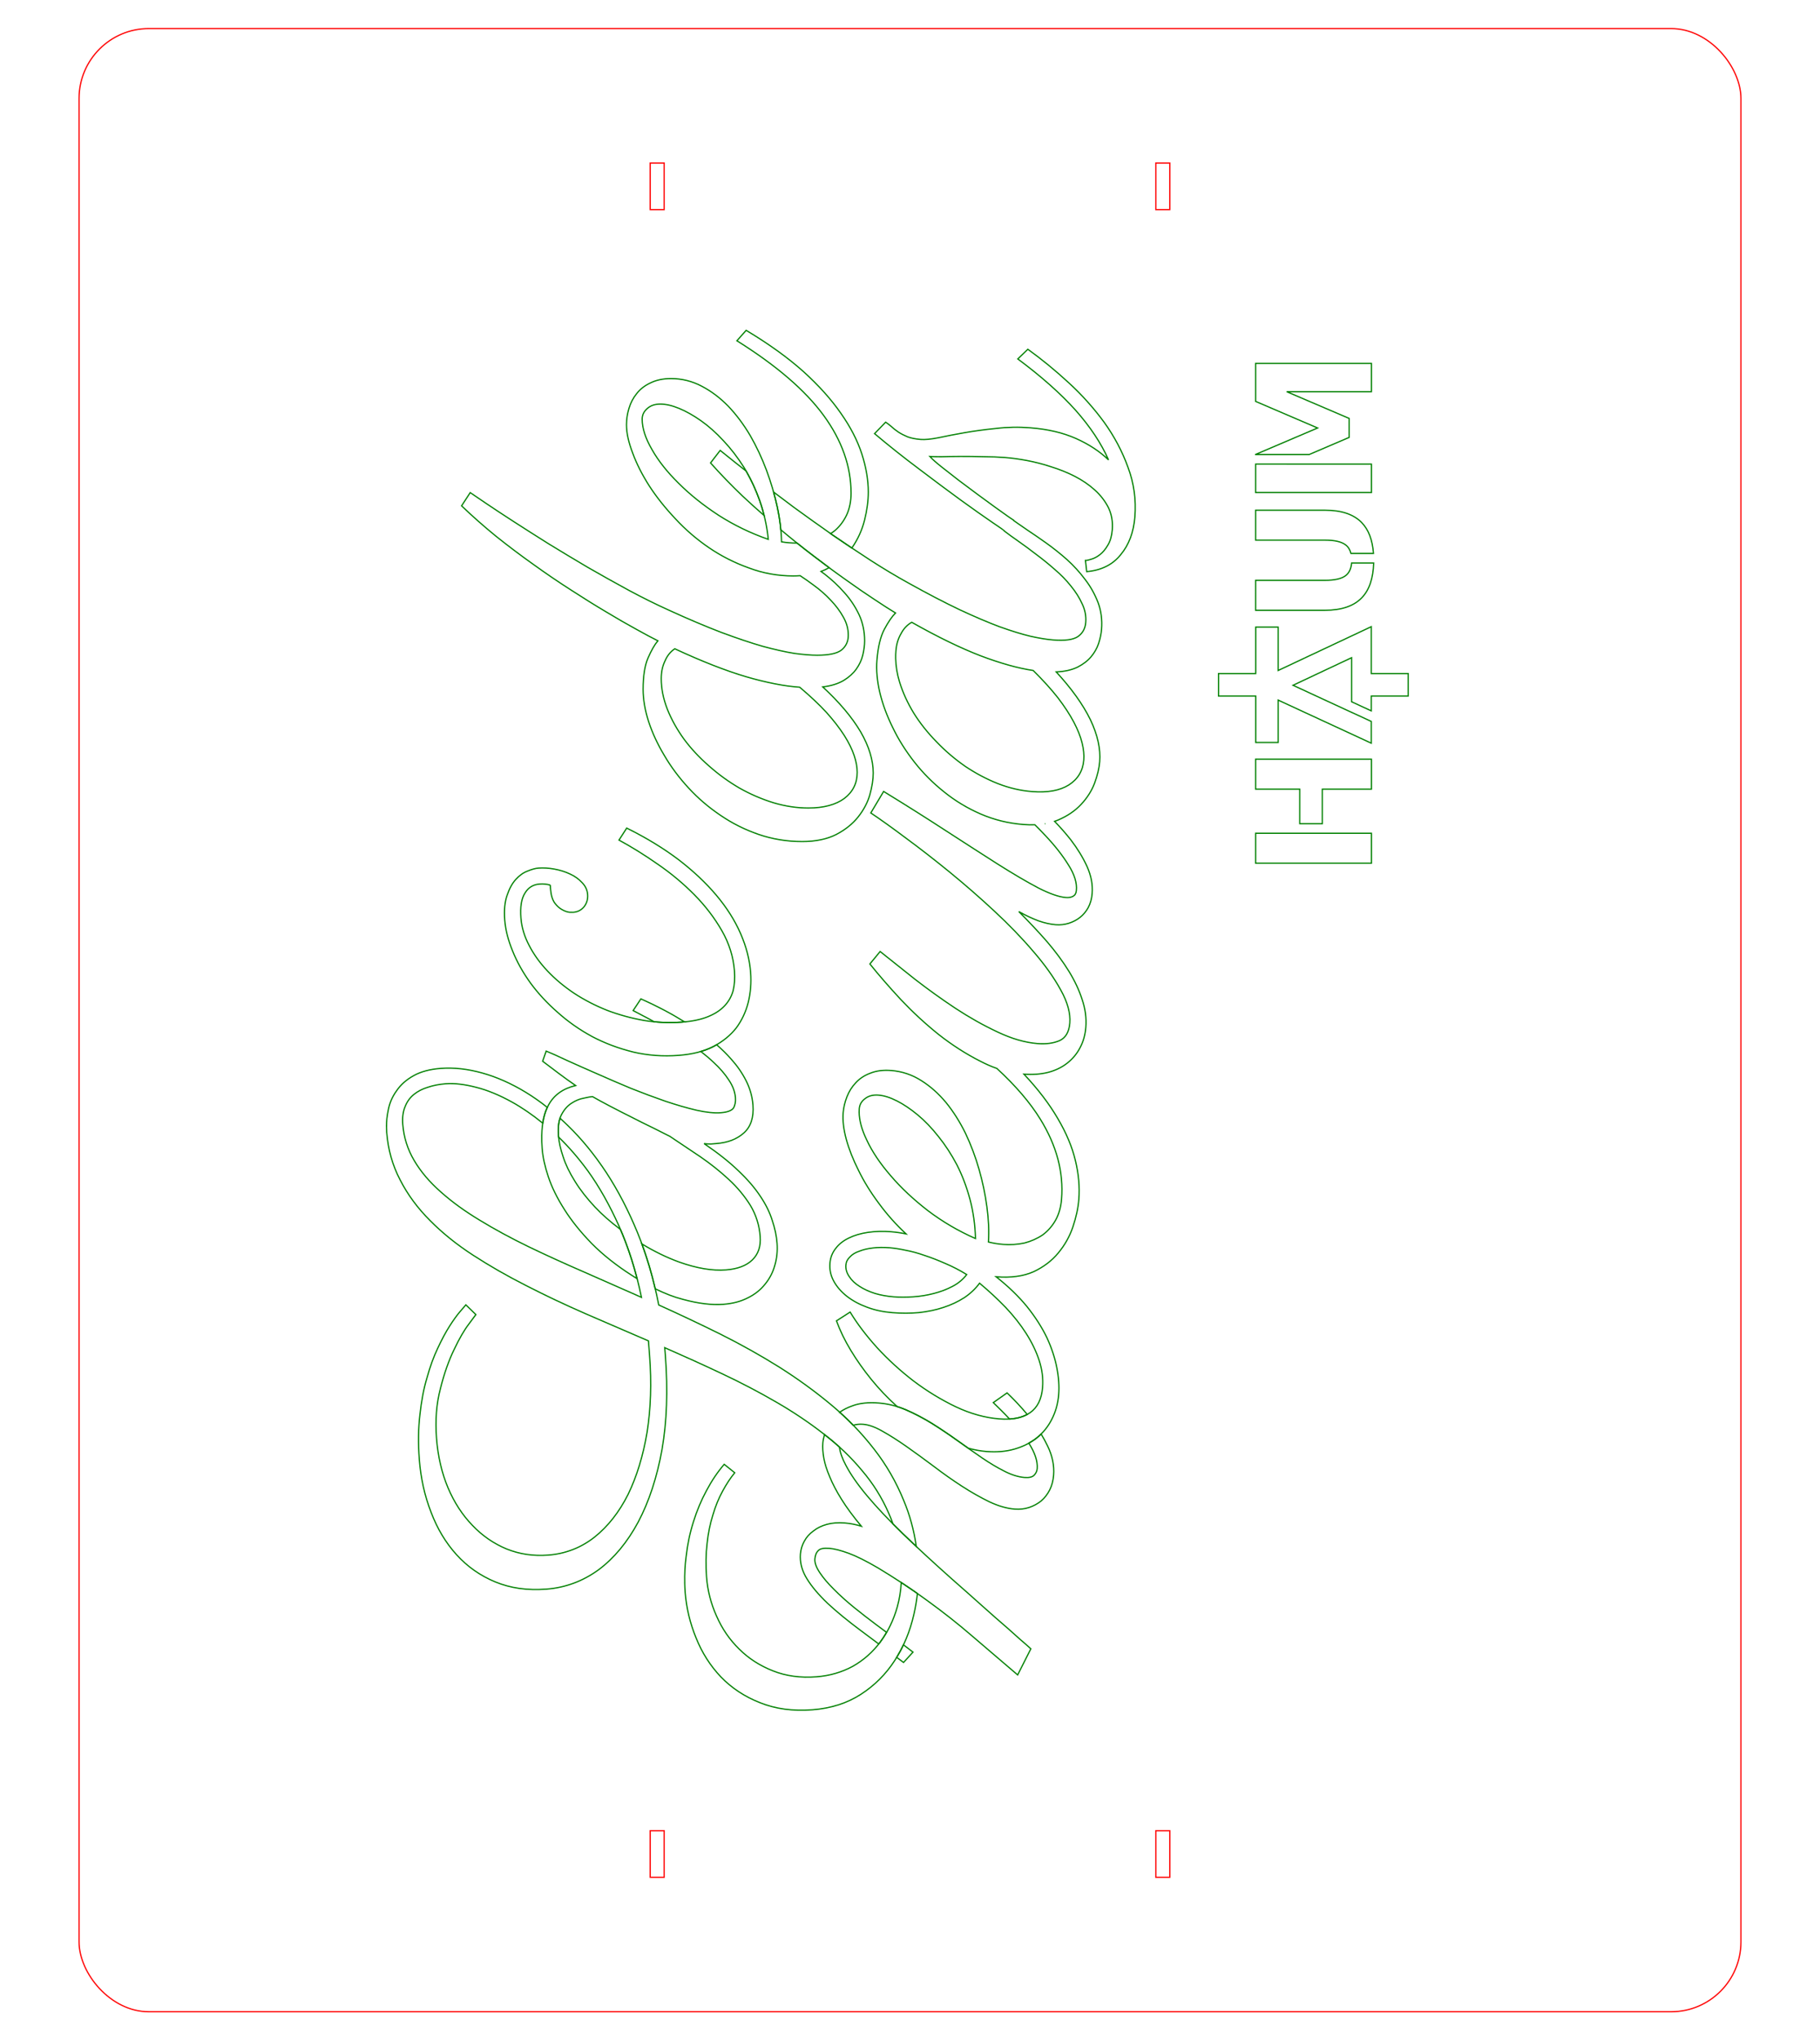 <?xml version="1.0" encoding="UTF-8" standalone="no"?>
<!-- Created with Inkscape (http://www.inkscape.org/) -->

<svg
   xmlns:dc="http://purl.org/dc/elements/1.1/"
   xmlns:cc="http://creativecommons.org/ns#"
   xmlns:rdf="http://www.w3.org/1999/02/22-rdf-syntax-ns#"
   xmlns:svg="http://www.w3.org/2000/svg"
   xmlns="http://www.w3.org/2000/svg"
   xmlns:sodipodi="http://sodipodi.sourceforge.net/DTD/sodipodi-0.dtd"
   xmlns:inkscape="http://www.inkscape.org/namespaces/inkscape"
   width="390.866mm"
   height="438mm"
   viewBox="0 0 390.866 438"
   version="1.1"
   id="svg863"
   inkscape:version="0.92.2 5c3e80d, 2017-08-06"
   sodipodi:docname="board_top_front.svg">
  <defs
     id="defs857" />
  <sodipodi:namedview
     id="base"
     pagecolor="#ffffff"
     bordercolor="#666666"
     borderopacity="1.0"
     inkscape:pageopacity="0.0"
     inkscape:pageshadow="2"
     inkscape:zoom="0.35922738"
     inkscape:cx="829.24695"
     inkscape:cy="766.29374"
     inkscape:document-units="mm"
     inkscape:current-layer="layer2"
     showgrid="true"
     inkscape:window-width="1920"
     inkscape:window-height="1016"
     inkscape:window-x="0"
     inkscape:window-y="27"
     inkscape:window-maximized="1"
     fit-margin-top="0"
     fit-margin-left="0"
     fit-margin-right="0"
     fit-margin-bottom="0"
     inkscape:snap-others="true"
     inkscape:measure-start="63.6312,1470.92"
     inkscape:measure-end="1503.47,1478.32"
     inkscape:snap-object-midpoints="true" />
  <g
     inkscape:groupmode="layer"
     id="layer1"
     inkscape:label="Draw"
     style="display:inline"
     sodipodi:insensitive="true">
    <g
       style="display:inline;opacity:1;vector-effect:none;fill:none;fill-opacity:1;stroke:#008000;stroke-width:0.104;stroke-linecap:butt;stroke-linejoin:miter;stroke-miterlimit:4;stroke-dasharray:none;stroke-dashoffset:0;stroke-opacity:1;marker:none;paint-order:normal"
       inkscape:label="Calque 1"
       id="g1121"
       transform="matrix(0,-2.554,2.557,0,-390.335,998.448)">
      <g
         style="vector-effect:none;fill:none;fill-opacity:1;stroke:#008000;stroke-width:0.104;stroke-linecap:butt;stroke-linejoin:miter;stroke-miterlimit:4;stroke-dasharray:none;stroke-dashoffset:0;stroke-opacity:1;marker:none;paint-order:normal"
         id="g1119">
        <path
           id="path1107"
           d="m 296.237,185.111 c -0.15,5.3e-4 -0.3,0.007 -0.451,0.018 -1.46,0.111 -2.805,0.49 -4.034,1.136 -1.231,0.629 -2.367,1.467 -3.411,2.514 -1.045,1.03 -2.015,2.235 -2.912,3.616 -0.897,1.381 -1.751,2.871 -2.562,4.471 -0.813,1.582 -1.602,3.249 -2.367,5 -0.749,1.733 -1.506,3.484 -2.27,5.252 l -1.237,0.094 c -2.302,0.175 -4.449,0.105 -6.442,-0.21 -1.977,-0.333 -3.72,-0.865 -5.227,-1.597 -1.491,-0.75 -2.685,-1.687 -3.583,-2.811 -0.899,-1.141 -1.404,-2.442 -1.515,-3.902 -0.094,-1.237 0.077,-2.398 0.513,-3.485 0.453,-1.088 1.114,-2.046 1.984,-2.872 0.869,-0.843 1.922,-1.528 3.161,-2.054 1.256,-0.527 2.648,-0.849 4.176,-0.965 1.511,-0.115 2.902,-0.005 4.171,0.33 1.268,0.318 2.36,0.702 3.275,1.15 0.914,0.431 1.627,0.844 2.141,1.237 0.512,0.376 0.778,0.571 0.796,0.587 l 0.817,-0.839 c -0.092,-0.079 -0.287,-0.246 -0.582,-0.5 -0.296,-0.254 -0.698,-0.543 -1.206,-0.867 -0.508,-0.324 -1.13,-0.657 -1.864,-0.998 -0.717,-0.343 -1.543,-0.643 -2.478,-0.9 -0.919,-0.276 -1.954,-0.473 -3.103,-0.593 -1.151,-0.137 -2.404,-0.154 -3.761,-0.051 -1.58,0.12 -3.058,0.448 -4.434,0.985 -1.377,0.519 -2.567,1.232 -3.569,2.137 -1.002,0.905 -1.766,1.991 -2.291,3.258 -0.526,1.267 -0.728,2.699 -0.606,4.296 0.121,1.597 0.665,3.059 1.629,4.385 0.98,1.307 2.317,2.415 4.01,3.323 1.71,0.906 3.739,1.573 6.086,1.999 2.363,0.408 4.987,0.502 7.873,0.282 l 0.696,-0.053 c -0.721,1.644 -1.454,3.255 -2.198,4.832 -0.744,1.577 -1.535,3.088 -2.376,4.534 -0.824,1.427 -1.717,2.756 -2.677,3.987 -0.943,1.229 -1.967,2.3 -3.073,3.214 -1.087,0.929 -2.282,1.677 -3.586,2.242 -0.294,0.133 -0.594,0.252 -0.9,0.361 -0.274,0.27 -0.551,0.546 -0.839,0.843 -0.337,0.349 -0.699,0.736 -1.055,1.116 1.366,-0.199 2.65,-0.548 3.849,-1.052 1.575,-0.638 3.024,-1.474 4.344,-2.507 1.338,-1.035 2.569,-2.225 3.693,-3.572 1.14,-1.365 2.204,-2.828 3.191,-4.388 0.986,-1.578 1.906,-3.22 2.761,-4.926 0.854,-1.723 1.672,-3.453 2.456,-5.188 2.196,-0.426 4.224,-1.021 6.083,-1.784 1.859,-0.763 3.538,-1.634 5.036,-2.612 1.514,-0.996 2.831,-2.072 3.952,-3.229 0.216,-0.22 0.423,-0.441 0.624,-0.662 -0.391,-0.131 -0.877,-0.176 -1.459,-0.132 -0.042,0.003 -0.087,0.011 -0.129,0.015 -0.82,0.847 -1.759,1.661 -2.823,2.441 -1.343,0.966 -2.9,1.844 -4.671,2.635 -1.771,0.791 -3.762,1.418 -5.973,1.879 0.737,-1.663 1.459,-3.298 2.166,-4.907 0.706,-1.626 1.409,-3.165 2.11,-4.617 0.717,-1.471 1.452,-2.823 2.205,-4.055 0.751,-1.249 1.541,-2.337 2.369,-3.264 0.826,-0.944 1.711,-1.694 2.654,-2.249 0.942,-0.555 1.955,-0.874 3.037,-0.957 0.584,-0.044 1.081,0.021 1.492,0.197 0.409,0.159 0.747,0.401 1.014,0.727 0.267,0.325 0.469,0.716 0.608,1.171 0.156,0.455 0.254,0.957 0.296,1.506 0.056,0.739 -0.043,1.593 -0.297,2.562 -0.239,0.951 -0.655,1.959 -1.247,3.023 -0.472,0.848 -1.064,1.705 -1.765,2.571 0.506,0.076 0.947,0.205 1.323,0.385 0.478,-0.602 0.905,-1.211 1.28,-1.828 0.737,-1.213 1.275,-2.429 1.614,-3.647 0.339,-1.218 0.467,-2.377 0.383,-3.476 -0.071,-0.927 -0.275,-1.689 -0.614,-2.285 -0.34,-0.613 -0.766,-1.091 -1.275,-1.432 -0.494,-0.36 -1.047,-0.594 -1.66,-0.703 -0.448,-0.096 -0.897,-0.142 -1.347,-0.141 z m -38.365,25.051 c -0.252,0.006 -0.505,0.019 -0.758,0.038 -1.323,0.101 -2.604,0.405 -3.843,0.914 -1.241,0.492 -2.337,1.188 -3.288,2.09 -0.933,0.9 -1.654,1.991 -2.161,3.274 -0.524,1.284 -0.723,2.759 -0.596,4.425 0.118,1.546 0.548,2.895 1.292,4.047 0.744,1.153 1.689,2.1 2.833,2.842 1.163,0.758 2.466,1.298 3.907,1.621 0.575,0.133 1.154,0.23 1.737,0.293 0.301,-0.427 0.595,-0.854 0.876,-1.282 0.017,-0.025 0.032,-0.05 0.049,-0.075 -0.712,-0.043 -1.393,-0.151 -2.042,-0.33 -1.112,-0.313 -2.099,-0.79 -2.96,-1.433 -0.842,-0.627 -1.523,-1.396 -2.041,-2.307 -0.503,-0.929 -0.796,-1.943 -0.88,-3.042 -0.103,-1.357 0.063,-2.579 0.499,-3.666 0.434,-1.104 1.045,-2.049 1.831,-2.834 0.785,-0.803 1.705,-1.434 2.758,-1.894 1.052,-0.477 2.153,-0.76 3.304,-0.847 0.996,-0.076 1.93,-0.06 2.802,0.046 0.871,0.089 1.677,0.253 2.421,0.49 0.742,0.22 1.402,0.489 1.979,0.808 0.594,0.318 1.113,0.658 1.555,1.022 l 0.71,-0.883 c -0.647,-0.555 -1.384,-1.052 -2.212,-1.49 -0.811,-0.439 -1.685,-0.805 -2.623,-1.096 -0.921,-0.293 -1.886,-0.496 -2.896,-0.609 -0.746,-0.099 -1.498,-0.139 -2.254,-0.12 z"
           style="font-style:normal;font-variant:normal;font-weight:normal;font-stretch:normal;font-size:52.917px;line-height:40px;font-family:Parisienne;-inkscape-font-specification:Parisienne;text-align:center;letter-spacing:0px;word-spacing:0px;text-anchor:middle;vector-effect:none;fill:none;fill-opacity:1;stroke:#008000;stroke-width:0.104;stroke-linecap:butt;stroke-linejoin:miter;stroke-miterlimit:4;stroke-dasharray:none;stroke-dashoffset:0;stroke-opacity:1;marker:none;paint-order:normal"
           inkscape:connector-curvature="0" />
        <path
           inkscape:connector-curvature="0"
           id="path1109"
           d="m 295.516,198.153 c -0.349,-0.007 -0.722,0.005 -1.117,0.035 -0.704,0.054 -1.494,0.226 -2.37,0.517 -0.876,0.291 -1.792,0.741 -2.748,1.349 -0.94,0.59 -1.892,1.353 -2.858,2.29 -0.948,0.936 -1.847,2.067 -2.696,3.393 -0.093,0.143 -0.18,0.283 -0.267,0.424 1.491,-0.384 2.87,-0.852 4.141,-1.401 0.617,-0.821 1.242,-1.535 1.876,-2.13 0.742,-0.696 1.467,-1.26 2.177,-1.694 0.726,-0.453 1.409,-0.781 2.05,-0.985 0.657,-0.223 1.251,-0.354 1.784,-0.395 0.739,-0.056 1.324,0.029 1.755,0.255 0.432,0.226 0.756,0.513 0.973,0.859 0.215,0.329 0.353,0.664 0.413,1.005 0.078,0.34 0.122,0.586 0.134,0.741 -0.229,0.397 -0.494,0.884 -0.796,1.46 -0.302,0.576 -0.61,1.178 -0.925,1.807 -0.316,0.611 -0.616,1.213 -0.899,1.805 -0.285,0.574 -0.525,1.051 -0.72,1.428 -0.558,0.837 -1.132,1.693 -1.722,2.567 -0.591,0.857 -1.222,1.648 -1.893,2.372 -0.67,0.725 -1.401,1.333 -2.193,1.825 -0.793,0.475 -1.662,0.748 -2.607,0.82 -0.824,0.063 -1.48,-0.155 -1.967,-0.653 -0.487,-0.498 -0.768,-1.237 -0.842,-2.216 -0.087,-1.151 0.132,-2.463 0.659,-3.937 0.378,-1.039 0.888,-2.084 1.525,-3.134 -1.192,0.44 -2.449,0.814 -3.772,1.123 -0.403,0.814 -0.702,1.591 -0.89,2.328 -0.351,1.288 -0.489,2.421 -0.415,3.4 0.06,0.79 0.242,1.476 0.545,2.058 0.286,0.583 0.668,1.063 1.146,1.441 0.461,0.38 0.982,0.651 1.565,0.814 0.601,0.179 1.228,0.243 1.881,0.194 0.618,-0.047 1.256,-0.182 1.913,-0.405 0.675,-0.207 1.358,-0.544 2.048,-1.011 0.707,-0.468 1.421,-1.084 2.14,-1.847 0.737,-0.764 1.493,-1.72 2.27,-2.868 -0.024,0.14 -0.036,0.331 -0.035,0.573 0.017,0.223 0.028,0.369 0.034,0.438 0.074,0.979 0.376,1.76 0.904,2.341 0.528,0.582 1.307,0.833 2.337,0.755 0.704,-0.054 1.381,-0.243 2.03,-0.569 0.649,-0.326 1.256,-0.744 1.822,-1.253 0.427,-0.374 0.832,-0.784 1.217,-1.229 -0.052,-0.089 -0.103,-0.179 -0.152,-0.272 -0.165,-0.324 -0.302,-0.676 -0.414,-1.055 -0.305,0.394 -0.618,0.762 -0.943,1.102 -0.463,0.502 -0.949,0.919 -1.459,1.251 -0.493,0.331 -0.989,0.516 -1.487,0.554 -0.344,0.026 -0.633,-0.03 -0.868,-0.167 -0.219,-0.156 -0.349,-0.509 -0.391,-1.058 -0.042,-0.55 0.027,-1.229 0.208,-2.037 0.196,-0.827 0.449,-1.701 0.759,-2.623 0.326,-0.94 0.685,-1.9 1.076,-2.88 0.409,-0.981 0.813,-1.919 1.211,-2.813 0.397,-0.911 0.766,-1.742 1.106,-2.494 0.357,-0.753 0.631,-1.361 0.82,-1.824 l -0.852,-0.298 c -0.361,0.477 -0.714,0.944 -1.059,1.402 -0.345,0.458 -0.674,0.915 -0.984,1.37 -0.254,-1.069 -0.804,-1.83 -1.651,-2.284 -0.636,-0.353 -1.478,-0.54 -2.525,-0.561 z m 10.478,7.678 c -0.212,0.396 -0.469,0.882 -0.77,1.458 -0.053,0.098 -0.115,0.204 -0.171,0.304 -0.079,0.778 -0.09,1.556 -0.031,2.333 0.006,0.078 0.016,0.149 0.024,0.225 0.377,-0.613 0.726,-1.219 1.035,-1.813 0.347,-0.666 0.645,-1.284 0.896,-1.856 z"
           style="font-style:normal;font-variant:normal;font-weight:normal;font-stretch:normal;font-size:52.917px;line-height:40px;font-family:Parisienne;-inkscape-font-specification:Parisienne;text-align:center;letter-spacing:0px;word-spacing:0px;text-anchor:middle;vector-effect:none;fill:none;fill-opacity:1;stroke:#008000;stroke-width:0.104;stroke-linecap:butt;stroke-linejoin:miter;stroke-miterlimit:4;stroke-dasharray:none;stroke-dashoffset:0;stroke-opacity:1;marker:none;paint-order:normal" />
        <path
           d="m 316.541,198.866 q 0.123,-0.424 0.088,-0.888 -0.063,-0.824 -0.768,-1.237 -0.681,-0.441 -2.098,-0.333 -1.159,0.088 -2.305,0.694 -1.122,0.578 -2.138,1.536 -1.015,0.958 -1.877,2.242 -0.835,1.281 -1.423,2.751 -0.562,1.468 -0.853,3.097 -0.267,1.601 -0.145,3.198 0.098,1.288 0.45,2.168 0.352,0.88 0.91,1.408 0.558,0.528 1.299,0.73 0.739,0.177 1.641,0.108 1.778,-0.135 3.392,-1.061 1.614,-0.926 3.012,-2.302 1.422,-1.404 2.565,-3.071 1.169,-1.67 2.032,-3.264 l 1.008,0.649 q -1.213,2.45 -2.649,4.348 -1.438,1.871 -2.997,3.182 -1.559,1.311 -3.214,2.032 -1.655,0.722 -3.278,0.845 -1.288,0.098 -2.503,-0.198 -1.189,-0.298 -2.149,-1.003 -0.937,-0.732 -1.572,-1.928 -0.609,-1.197 -0.739,-2.898 -0.153,-2.01 0.279,-3.83 0.455,-1.849 1.293,-3.441 0.863,-1.595 2.034,-2.901 1.168,-1.333 2.469,-2.287 1.327,-0.956 2.684,-1.5 1.382,-0.572 2.618,-0.666 1.262,-0.096 2.089,0.204 0.824,0.274 1.325,0.728 0.501,0.454 0.697,0.984 0.222,0.527 0.251,0.914 0.047,0.618 -0.08,1.328 -0.127,0.709 -0.417,1.327 -0.266,0.59 -0.726,1.014 -0.434,0.422 -1.001,0.465 -0.567,0.043 -1.006,-0.286 -0.442,-0.355 -0.485,-0.922 -0.002,-0.026 0.002,-0.311 0.03,-0.287 0.213,-0.612 0.181,-0.351 0.573,-0.64 0.418,-0.291 1.191,-0.35 l 0.309,-0.024 z"
           style="font-style:normal;font-variant:normal;font-weight:normal;font-stretch:normal;font-size:52.917px;line-height:40px;font-family:Parisienne;-inkscape-font-specification:Parisienne;text-align:center;letter-spacing:0px;word-spacing:0px;text-anchor:middle;vector-effect:none;fill:none;fill-opacity:1;stroke:#008000;stroke-width:0.104;stroke-linecap:butt;stroke-linejoin:miter;stroke-miterlimit:4;stroke-dasharray:none;stroke-dashoffset:0;stroke-opacity:1;marker:none;paint-order:normal"
           id="path1111"
           inkscape:connector-curvature="0" />
        <path
           id="path1113"
           d="m 348.418,191.422 c -0.861,0.896 -1.714,1.86 -2.558,2.894 -0.827,1.034 -1.619,2.084 -2.377,3.152 -0.758,1.051 -1.473,2.102 -2.145,3.152 -0.672,1.034 -1.283,2.015 -1.835,2.946 -0.551,0.913 -1.034,1.748 -1.447,2.506 -0.413,0.741 -0.741,1.352 -0.982,1.835 -0.327,-0.276 -0.81,-0.551 -1.447,-0.827 -0.637,-0.276 -1.516,-0.413 -2.635,-0.413 -0.844,0 -1.748,0.155 -2.713,0.465 -0.947,0.31 -1.895,0.749 -2.842,1.318 -0.947,0.551 -1.86,1.232 -2.739,2.041 -0.861,0.792 -1.628,1.688 -2.3,2.687 -0.672,0.982 -1.206,2.05 -1.602,3.204 -0.396,1.154 -0.594,2.369 -0.594,3.643 0,1.137 0.198,2.093 0.594,2.868 0.396,0.758 0.887,1.369 1.473,1.835 0.586,0.465 1.206,0.792 1.86,0.982 0.672,0.189 1.283,0.284 1.835,0.284 1.085,0 2.239,-0.353 3.462,-1.059 1.223,-0.723 2.481,-1.783 3.772,-3.178 0.086,0.706 0.267,1.292 0.543,1.757 0.276,0.448 0.594,0.801 0.956,1.059 0.362,0.258 0.749,0.439 1.163,0.543 0.431,0.103 0.835,0.155 1.214,0.155 0.792,0 1.524,-0.155 2.196,-0.465 0.689,-0.327 1.309,-0.741 1.86,-1.24 0.568,-0.5 1.085,-1.051 1.55,-1.654 0.076,-0.101 0.149,-0.202 0.222,-0.303 0.09,0.241 0.194,0.468 0.316,0.682 0.326,-0.44 0.664,-0.889 1.019,-1.35 0.34,-0.449 0.695,-0.897 1.055,-1.345 -1.9e-4,-0.021 -0.003,-0.04 -0.003,-0.061 0,-0.207 0.009,-0.413 0.026,-0.62 0.017,-0.207 0.043,-0.413 0.077,-0.62 0.93,-0.017 1.912,-0.138 2.946,-0.362 1.034,-0.224 2.058,-0.525 3.075,-0.904 1.016,-0.379 1.99,-0.835 2.92,-1.369 0.93,-0.551 1.748,-1.163 2.455,-1.835 0.706,-0.689 1.266,-1.43 1.679,-2.222 0.431,-0.81 0.646,-1.671 0.646,-2.584 0,-0.672 -0.121,-1.249 -0.362,-1.731 -0.224,-0.482 -0.525,-0.87 -0.904,-1.163 -0.362,-0.293 -0.775,-0.508 -1.24,-0.646 -0.465,-0.138 -0.922,-0.207 -1.369,-0.207 -0.689,0 -1.481,0.172 -2.377,0.517 -0.896,0.327 -1.817,0.792 -2.765,1.395 -0.93,0.603 -1.852,1.335 -2.765,2.196 -0.913,0.844 -1.723,1.783 -2.429,2.816 -0.706,1.034 -1.275,2.153 -1.705,3.359 -0.448,1.189 -0.672,2.429 -0.672,3.721 0,0.201 0.009,0.394 0.022,0.583 -0.244,0.365 -0.497,0.731 -0.771,1.096 -0.396,0.551 -0.827,1.042 -1.292,1.473 -0.448,0.431 -0.922,0.784 -1.421,1.059 -0.482,0.276 -0.99,0.413 -1.524,0.413 -0.517,0 -0.93,-0.189 -1.24,-0.568 -0.293,-0.379 -0.439,-1.059 -0.439,-2.041 0,-0.534 0.052,-1.171 0.155,-1.912 0.121,-0.758 0.319,-1.645 0.594,-2.661 0.293,-1.016 0.68,-2.17 1.163,-3.462 0.5,-1.309 1.128,-2.791 1.886,-4.444 0.482,-1.068 1.034,-2.179 1.654,-3.333 0.637,-1.171 1.283,-2.325 1.938,-3.462 0.672,-1.137 1.335,-2.239 1.99,-3.307 0.672,-1.068 1.292,-2.041 1.86,-2.92 0.568,-0.878 1.068,-1.636 1.499,-2.274 0.431,-0.637 0.741,-1.094 0.93,-1.369 z m 7.286,15.167 c 0.345,0 0.637,0.138 0.879,0.413 0.258,0.276 0.388,0.646 0.388,1.111 0,0.465 -0.121,0.99 -0.362,1.576 -0.241,0.586 -0.586,1.197 -1.034,1.835 -0.448,0.637 -1.008,1.266 -1.679,1.886 -0.655,0.62 -1.404,1.197 -2.248,1.731 -0.844,0.517 -1.774,0.956 -2.791,1.318 -1.016,0.362 -2.102,0.603 -3.256,0.723 0.517,-1.481 1.189,-2.868 2.015,-4.16 0.844,-1.292 1.74,-2.412 2.687,-3.359 0.947,-0.965 1.895,-1.714 2.842,-2.248 0.947,-0.551 1.8,-0.827 2.558,-0.827 z m -21.807,1.602 c 0.551,0 1.042,0.103 1.473,0.31 0.448,0.189 0.792,0.465 1.034,0.827 -1.051,2.257 -1.835,4.255 -2.351,5.994 -0.5,1.723 -0.792,3.221 -0.878,4.496 -0.741,0.878 -1.447,1.628 -2.119,2.248 -0.672,0.603 -1.318,1.102 -1.938,1.499 -0.603,0.379 -1.163,0.655 -1.679,0.827 -0.517,0.172 -0.99,0.258 -1.421,0.258 -0.913,0 -1.645,-0.362 -2.196,-1.085 -0.534,-0.723 -0.801,-1.731 -0.801,-3.023 0,-0.965 0.146,-1.938 0.439,-2.92 0.31,-0.999 0.723,-1.955 1.24,-2.868 0.534,-0.913 1.154,-1.766 1.86,-2.558 0.706,-0.81 1.456,-1.507 2.248,-2.093 0.81,-0.586 1.645,-1.051 2.506,-1.395 0.879,-0.344 1.74,-0.517 2.584,-0.517 z m 28.396,6.356 c -2.084,3.325 -4.177,5.753 -6.279,7.286 -2.102,1.533 -4.281,2.3 -6.537,2.3 -0.672,0 -1.275,-0.121 -1.809,-0.362 -0.517,-0.241 -0.956,-0.568 -1.318,-0.982 -0.096,-0.12 -0.184,-0.246 -0.268,-0.376 -0.016,0.023 -0.032,0.045 -0.049,0.069 -0.389,0.566 -0.775,1.137 -1.16,1.713 0.019,0.013 0.036,0.028 0.055,0.041 0.706,0.482 1.473,0.827 2.3,1.034 0.827,0.207 1.611,0.31 2.351,0.31 1.016,0 2.084,-0.181 3.204,-0.543 1.12,-0.362 2.257,-0.947 3.411,-1.757 1.171,-0.81 2.343,-1.86 3.514,-3.152 1.171,-1.309 2.325,-2.911 3.462,-4.806 z"
           style="font-style:normal;font-variant:normal;font-weight:normal;font-stretch:normal;font-size:52.917px;line-height:40px;font-family:Parisienne;-inkscape-font-specification:Parisienne;text-align:center;letter-spacing:0px;word-spacing:0px;text-anchor:middle;vector-effect:none;fill:none;fill-opacity:1;stroke:#008000;stroke-width:0.104;stroke-linecap:butt;stroke-linejoin:miter;stroke-miterlimit:4;stroke-dasharray:none;stroke-dashoffset:0;stroke-opacity:1;marker:none;paint-order:normal"
           inkscape:connector-curvature="0"
           sodipodi:nodetypes="ccccccccsccccsscccccccccscccccccscccccccscccscccccsccccscscccccccccccscscscccccccsscccccccscscccccscccccccccscccccc" />
        <path
           id="path1115"
           d="m 260.05,219.873 c -0.613,0.002 -1.213,0.184 -1.801,0.546 -0.654,0.397 -1.348,0.981 -2.084,1.752 -0.718,0.772 -1.483,1.705 -2.296,2.798 -0.331,0.449 -0.748,1 -1.112,1.488 0.054,0.043 0.106,0.087 0.161,0.128 0.259,0.193 0.534,0.366 0.815,0.53 0.219,-0.295 0.424,-0.574 0.657,-0.886 0.464,-0.62 0.945,-1.238 1.444,-1.855 0.517,-0.633 1.019,-1.189 1.506,-1.669 0.489,-0.497 0.952,-0.892 1.39,-1.185 0.457,-0.309 0.848,-0.451 1.174,-0.425 0.309,0.025 0.543,0.121 0.703,0.289 0.161,0.151 0.223,0.458 0.186,0.922 -0.033,0.412 -0.171,0.954 -0.414,1.626 -0.242,0.655 -0.653,1.477 -1.233,2.468 -0.398,0.66 -0.823,1.334 -1.275,2.024 -0.452,0.69 -0.93,1.377 -1.434,2.063 -0.485,0.67 -0.978,1.322 -1.477,1.956 -0.5,0.634 -0.988,1.226 -1.463,1.776 l -3.343,3.907 2.193,1.107 c 0.227,-0.241 0.483,-0.532 0.769,-0.872 0.285,-0.323 0.588,-0.662 0.91,-1.016 0.323,-0.372 0.647,-0.743 0.97,-1.115 0.323,-0.372 0.646,-0.735 0.968,-1.089 0.739,-0.823 1.498,-1.678 2.277,-2.566 1.366,-1.533 2.623,-2.893 3.772,-4.081 1.167,-1.203 2.232,-2.207 3.195,-3.012 0.963,-0.805 1.822,-1.401 2.579,-1.791 0.565,-0.303 1.072,-0.48 1.521,-0.533 0.36,-0.398 0.71,-0.817 1.049,-1.255 -0.255,-0.073 -0.492,-0.12 -0.706,-0.137 -0.378,-0.03 -0.803,-0.003 -1.276,0.08 -0.473,0.083 -0.996,0.249 -1.569,0.497 -0.571,0.231 -1.203,0.561 -1.893,0.99 -0.691,0.429 -1.443,0.983 -2.257,1.661 0.141,-0.473 0.23,-0.932 0.265,-1.379 0.045,-0.567 0.007,-1.071 -0.113,-1.513 -0.12,-0.442 -0.306,-0.819 -0.558,-1.133 -0.233,-0.33 -0.524,-0.586 -0.872,-0.769 -0.331,-0.182 -0.685,-0.288 -1.063,-0.318 -0.088,-0.007 -0.176,-0.01 -0.264,-0.01 z m 12.183,3.304 c -0.354,0.394 -0.717,0.775 -1.091,1.14 0.076,0.256 0.103,0.535 0.079,0.84 -0.037,0.464 -0.236,1.01 -0.597,1.638 -0.342,0.612 -0.767,1.278 -1.273,1.998 -0.507,0.72 -1.059,1.479 -1.658,2.278 -0.598,0.782 -1.153,1.567 -1.665,2.356 -0.512,0.789 -0.954,1.566 -1.326,2.331 -0.353,0.75 -0.557,1.459 -0.61,2.129 -0.033,0.412 0.013,0.813 0.137,1.204 0.126,0.373 0.307,0.707 0.543,1.002 0.253,0.297 0.562,0.537 0.928,0.722 0.365,0.185 0.78,0.295 1.244,0.332 0.807,0.064 1.624,-0.105 2.451,-0.505 0.337,-0.16 0.671,-0.344 1.003,-0.543 -0.115,-0.117 -0.224,-0.24 -0.328,-0.371 -0.164,-0.207 -0.306,-0.431 -0.437,-0.663 -0.805,0.513 -1.519,0.749 -2.139,0.7 -0.206,-0.016 -0.39,-0.1 -0.55,-0.251 -0.161,-0.151 -0.225,-0.424 -0.194,-0.819 0.041,-0.515 0.215,-1.071 0.521,-1.669 0.308,-0.615 0.687,-1.25 1.136,-1.905 0.45,-0.655 0.927,-1.335 1.432,-2.038 0.505,-0.703 0.985,-1.416 1.44,-2.14 0.456,-0.741 0.844,-1.48 1.161,-2.215 0.319,-0.752 0.508,-1.497 0.566,-2.236 0.072,-0.91 -0.006,-1.659 -0.236,-2.248 -0.145,-0.416 -0.326,-0.768 -0.538,-1.067 z m -20.602,4.789 c -0.154,0.204 -0.271,0.365 -0.43,0.575 l 0.87,0.795 c 0.172,-0.219 0.383,-0.497 0.612,-0.804 -0.362,-0.171 -0.713,-0.36 -1.052,-0.567 z m 21.412,8.114 c -0.214,0.222 -0.428,0.441 -0.642,0.653 -0.249,0.252 -0.496,0.489 -0.742,0.716 0.036,0.574 0.164,1.07 0.387,1.485 0.633,-0.526 1.237,-1.093 1.813,-1.698 z"
           style="font-style:normal;font-variant:normal;font-weight:normal;font-stretch:normal;font-size:52.917px;line-height:40px;font-family:Parisienne;-inkscape-font-specification:Parisienne;text-align:center;letter-spacing:0px;word-spacing:0px;text-anchor:middle;vector-effect:none;fill:none;fill-opacity:1;stroke:#008000;stroke-width:0.104;stroke-linecap:butt;stroke-linejoin:miter;stroke-miterlimit:4;stroke-dasharray:none;stroke-dashoffset:0;stroke-opacity:1;marker:none;paint-order:normal"
           inkscape:connector-curvature="0" />
        <path
           id="path1117"
           d="m 352.026,212.332 c -0.93,0.825 -1.856,1.719 -2.779,2.682 -0.561,0.597 -1.108,1.203 -1.644,1.816 0.428,-0.106 0.849,-0.226 1.255,-0.371 0.899,-0.32 1.725,-0.705 2.489,-1.146 0.245,-0.313 0.48,-0.613 0.694,-0.881 0.48,-0.601 0.825,-1.032 1.036,-1.291 z m -2.446,5.29 c -0.412,0.115 -0.824,0.221 -1.239,0.311 -0.666,0.144 -1.309,0.241 -1.932,0.299 -0.757,0.9 -1.483,1.803 -2.169,2.709 -0.752,0.977 -1.439,1.907 -2.062,2.791 -0.622,0.866 -1.169,1.661 -1.641,2.384 -0.471,0.706 -0.845,1.289 -1.124,1.751 -0.304,-0.301 -0.763,-0.614 -1.377,-0.939 -0.613,-0.325 -1.479,-0.532 -2.595,-0.621 -0.841,-0.067 -1.755,0.016 -2.741,0.249 -0.969,0.234 -1.948,0.597 -2.938,1.088 -0.988,0.474 -1.952,1.081 -2.892,1.818 -0.921,0.722 -1.756,1.554 -2.505,2.496 -0.748,0.926 -1.365,1.948 -1.851,3.067 -0.486,1.119 -0.78,2.314 -0.881,3.584 -0.027,0.336 -0.033,0.656 -0.022,0.963 -0.297,0.299 -0.595,0.592 -0.897,0.872 -0.841,0.797 -1.67,1.448 -2.488,1.953 -0.8,0.507 -1.518,0.726 -2.152,0.658 -0.223,-0.018 -0.38,-0.108 -0.471,-0.271 -0.091,-0.163 -0.127,-0.364 -0.107,-0.605 0.046,-0.584 0.315,-1.358 0.807,-2.321 0.508,-0.962 1.168,-2.084 1.979,-3.368 0.829,-1.299 1.765,-2.754 2.809,-4.364 1.062,-1.626 2.17,-3.379 3.321,-5.257 l -1.807,-1.077 c -0.549,0.82 -1.258,1.81 -2.128,2.967 -0.852,1.159 -1.796,2.371 -2.829,3.637 -1.034,1.266 -2.127,2.518 -3.279,3.757 -1.134,1.223 -2.266,2.317 -3.397,3.281 -1.114,0.966 -2.194,1.735 -3.242,2.308 -1.031,0.575 -1.958,0.829 -2.782,0.764 -0.756,-0.06 -1.251,-0.35 -1.486,-0.87 -0.218,-0.518 -0.299,-1.13 -0.243,-1.834 0.083,-1.047 0.405,-2.162 0.966,-3.345 0.562,-1.199 1.226,-2.382 1.993,-3.548 0.785,-1.182 1.601,-2.318 2.448,-3.408 0.864,-1.089 1.642,-2.064 2.332,-2.925 l -1.046,-0.861 c -0.941,0.755 -1.944,1.625 -3.007,2.612 -1.046,0.988 -2.02,2.042 -2.921,3.163 -0.884,1.122 -1.633,2.289 -2.248,3.502 -0.243,0.465 -0.445,0.929 -0.608,1.391 -1.451,1.576 -2.878,2.797 -4.28,3.658 -2.216,1.362 -4.449,1.953 -6.699,1.774 -0.67,-0.053 -1.261,-0.221 -1.774,-0.504 -0.496,-0.281 -0.908,-0.642 -1.236,-1.083 -0.309,-0.457 -0.536,-0.967 -0.682,-1.532 -0.127,-0.58 -0.165,-1.18 -0.116,-1.798 0.016,-0.206 0.041,-0.411 0.075,-0.616 0.034,-0.205 0.076,-0.409 0.127,-0.612 0.929,0.057 1.917,0.014 2.965,-0.127 1.048,-0.141 2.094,-0.361 3.137,-0.658 1.043,-0.297 2.049,-0.675 3.019,-1.133 0.971,-0.476 1.835,-1.021 2.592,-1.635 0.759,-0.631 1.376,-1.325 1.851,-2.082 0.493,-0.773 0.776,-1.614 0.849,-2.524 0.053,-0.67 -0.021,-1.254 -0.223,-1.754 -0.185,-0.499 -0.455,-0.908 -0.809,-1.23 -0.337,-0.321 -0.732,-0.568 -1.185,-0.743 -0.453,-0.174 -0.902,-0.279 -1.349,-0.314 -0.635,-0.051 -1.377,0.037 -2.224,0.264 -0.83,0.228 -1.705,0.573 -2.623,1.036 -0.917,0.446 -1.835,1.012 -2.753,1.699 -0.917,0.67 -1.773,1.431 -2.566,2.284 0.086,-0.425 0.145,-0.844 0.178,-1.256 0.055,-0.687 0.037,-1.336 -0.052,-1.948 -0.09,-0.612 -0.246,-1.143 -0.47,-1.593 -0.222,-0.467 -0.513,-0.835 -0.871,-1.106 -0.357,-0.288 -0.776,-0.451 -1.257,-0.489 -0.067,-0.005 -0.133,-0.008 -0.198,-0.009 -0.459,-0.004 -0.894,0.106 -1.305,0.33 -0.47,0.256 -0.897,0.628 -1.281,1.116 -0.366,0.472 -0.67,1.035 -0.912,1.69 -0.242,0.655 -0.393,1.36 -0.453,2.116 -0.06,0.756 -0.059,1.499 0.004,2.229 0.08,0.732 0.224,1.418 0.433,2.056 0.208,0.639 0.482,1.222 0.82,1.75 0.34,0.511 0.746,0.941 1.219,1.289 -0.649,0.778 -1.329,1.51 -2.041,2.197 -0.71,0.669 -1.438,1.242 -2.184,1.718 -0.746,0.476 -1.501,0.839 -2.264,1.09 -0.763,0.25 -1.522,0.346 -2.277,0.286 -0.979,-0.078 -1.685,-0.428 -2.12,-1.05 -0.433,-0.639 -0.606,-1.499 -0.52,-2.581 0.096,-1.202 0.434,-2.42 1.016,-3.652 0.6,-1.248 1.325,-2.435 2.175,-3.559 0.867,-1.123 1.804,-2.146 2.81,-3.068 1.024,-0.921 2.016,-1.671 2.978,-2.252 l -0.738,-1.148 c -0.819,0.298 -1.646,0.699 -2.48,1.203 -0.835,0.504 -1.649,1.079 -2.444,1.724 -0.794,0.645 -1.542,1.355 -2.243,2.129 -0.013,0.015 -0.026,0.03 -0.039,0.044 -0.074,0.238 -0.16,0.477 -0.261,0.717 -0.318,0.735 -0.705,1.474 -1.161,2.215 -0.455,0.724 -0.935,1.438 -1.44,2.14 -0.224,0.311 -0.429,0.608 -0.641,0.908 -0.137,0.51 -0.232,1.019 -0.272,1.525 -0.068,0.859 0,1.641 0.202,2.349 0.203,0.707 0.516,1.329 0.941,1.863 0.424,0.535 0.944,0.956 1.559,1.265 0.631,0.327 1.324,0.52 2.079,0.58 0.704,0.056 1.459,0.004 2.267,-0.157 0.825,-0.159 1.668,-0.438 2.529,-0.836 0.862,-0.415 1.727,-0.969 2.594,-1.66 0.868,-0.709 1.706,-1.575 2.514,-2.599 -0.098,1.236 0.043,2.284 0.424,3.144 0.399,0.844 0.923,1.534 1.572,2.069 0.664,0.554 1.4,0.967 2.208,1.238 0.808,0.272 1.581,0.437 2.32,0.496 1.013,0.081 2.092,-0.015 3.237,-0.287 1.145,-0.272 2.325,-0.765 3.539,-1.481 1.224,-0.71 2.468,-1.658 3.73,-2.843 -0.052,0.729 -0.004,1.402 0.148,2.017 0.158,0.617 0.417,1.156 0.778,1.617 0.345,0.442 0.767,0.796 1.264,1.06 0.513,0.283 1.096,0.45 1.748,0.502 0.773,0.061 1.55,-0.041 2.332,-0.307 0.78,-0.249 1.57,-0.618 2.369,-1.107 0.818,-0.505 1.644,-1.113 2.478,-1.825 0.836,-0.728 1.685,-1.525 2.549,-2.39 -0.323,0.579 -0.582,1.129 -0.779,1.649 -0.18,0.521 -0.287,1.005 -0.322,1.452 -0.03,0.378 0.01,0.744 0.12,1.098 0.11,0.354 0.275,0.67 0.495,0.947 0.22,0.277 0.495,0.506 0.826,0.688 0.348,0.183 0.746,0.293 1.192,0.328 0.721,0.057 1.467,-0.082 2.237,-0.419 0.771,-0.353 1.525,-0.812 2.261,-1.375 0.534,-0.421 1.052,-0.875 1.555,-1.362 0.033,0.097 0.068,0.193 0.106,0.286 0.335,0.787 0.776,1.436 1.323,1.946 0.547,0.51 1.139,0.885 1.777,1.126 0.655,0.242 1.257,0.385 1.806,0.429 1.082,0.086 2.261,-0.175 3.536,-0.782 1.276,-0.624 2.614,-1.581 4.012,-2.869 0.03,0.711 0.164,1.309 0.402,1.795 0.239,0.468 0.529,0.845 0.869,1.132 0.34,0.286 0.712,0.497 1.116,0.633 0.421,0.137 0.821,0.221 1.198,0.251 0.79,0.063 1.532,-0.034 2.226,-0.289 0.713,-0.272 1.364,-0.635 1.953,-1.089 0.606,-0.453 1.165,-0.961 1.676,-1.525 0.513,-0.581 0.973,-1.158 1.382,-1.731 0.408,-0.572 0.769,-1.096 1.084,-1.573 0.333,-0.492 0.82,-1.179 0.82,-1.179 l 0.026,0.002 c 0,0 0.1,-0.165 0.295,-0.443 0.213,-0.294 0.476,-0.662 0.788,-1.104 0.329,-0.44 0.687,-0.93 1.076,-1.47 0.406,-0.538 0.802,-1.068 1.189,-1.591 0.404,-0.521 0.78,-1.001 1.126,-1.44 0.346,-0.439 0.64,-0.77 0.882,-0.992 l -0.004,0.051 c -0.011,0.137 -0.018,0.44 -0.02,0.906 0.016,0.451 0.025,0.987 0.027,1.609 0.004,0.605 -0.004,1.244 -0.023,1.916 -0.003,0.674 -0.025,1.286 -0.068,1.835 -0.044,0.549 -0.127,1.156 -0.249,1.821 -0.122,0.664 -0.297,1.342 -0.525,2.032 -0.211,0.692 -0.48,1.361 -0.808,2.009 -0.327,0.631 -0.708,1.188 -1.144,1.672 -0.436,0.484 -0.933,0.867 -1.491,1.151 -0.557,0.267 -1.179,0.373 -1.865,0.318 -0.515,-0.041 -0.937,-0.161 -1.267,-0.36 -0.347,-0.2 -0.615,-0.42 -0.803,-0.66 -0.188,-0.24 -0.316,-0.474 -0.384,-0.704 -0.084,-0.249 -0.122,-0.425 -0.114,-0.528 l -0.942,0.106 c 0.109,1.236 0.586,2.189 1.431,2.861 0.827,0.688 1.884,1.083 3.171,1.185 1.442,0.115 2.832,-0.077 4.167,-0.576 1.334,-0.481 2.597,-1.15 3.788,-2.006 1.193,-0.873 2.3,-1.864 3.321,-2.976 1.04,-1.127 1.977,-2.271 2.813,-3.431 l -0.814,-0.842 c -1.47,1.974 -2.903,3.588 -4.299,4.842 -1.394,1.237 -2.79,2.163 -4.187,2.778 0.715,-0.738 1.315,-1.649 1.799,-2.734 0.484,-1.085 0.783,-2.357 0.899,-3.816 0.079,-0.996 0.061,-1.965 -0.054,-2.907 -0.097,-0.958 -0.216,-1.84 -0.36,-2.646 -0.142,-0.823 -0.283,-1.552 -0.423,-2.185 -0.123,-0.632 -0.169,-1.128 -0.141,-1.489 0.034,-0.429 0.106,-0.795 0.217,-1.097 0.128,-0.301 0.26,-0.558 0.398,-0.772 0.156,-0.229 0.31,-0.425 0.461,-0.586 0.152,-0.178 0.278,-0.341 0.376,-0.488 l -0.963,-0.932 c -1.011,1.198 -2,2.441 -2.966,3.729 -0.965,1.271 -1.836,2.437 -2.611,3.499 -0.757,1.046 -1.37,1.913 -1.84,2.601 -0.469,0.688 -0.713,1.04 -0.732,1.056 l -0.026,-0.002 c -0.251,0.326 -0.542,0.726 -0.873,1.2 -0.332,0.475 -0.699,0.973 -1.103,1.493 -0.387,0.522 -0.809,1.042 -1.265,1.559 -0.439,0.518 -0.907,0.973 -1.405,1.366 -0.481,0.394 -0.981,0.708 -1.501,0.943 -0.503,0.237 -1.02,0.334 -1.552,0.291 -0.515,-0.041 -0.912,-0.263 -1.191,-0.665 -0.262,-0.401 -0.354,-1.091 -0.276,-2.07 0.042,-0.532 0.145,-1.163 0.306,-1.893 0.18,-0.746 0.448,-1.615 0.803,-2.606 0.372,-0.99 0.85,-2.11 1.434,-3.359 0.602,-1.265 1.346,-2.692 2.232,-4.28 0.565,-1.026 1.203,-2.09 1.913,-3.192 0.728,-1.117 1.463,-2.217 2.206,-3.298 0.76,-1.08 1.508,-2.127 2.245,-3.139 0.47,-0.63 0.875,-1.162 1.3,-1.722 z m -64.966,6.078 v 0 c 0.258,0.021 0.482,0.133 0.673,0.338 0.21,0.189 0.37,0.453 0.482,0.79 0.13,0.321 0.221,0.7 0.272,1.136 0.052,0.436 0.058,0.912 0.016,1.427 -0.03,0.378 -0.1,0.822 -0.21,1.331 -0.091,0.494 -0.237,1.026 -0.438,1.598 -0.182,0.556 -0.411,1.143 -0.685,1.76 -0.255,0.602 -0.561,1.191 -0.918,1.767 -0.407,-0.309 -0.739,-0.706 -0.994,-1.193 -0.255,-0.487 -0.455,-1.013 -0.6,-1.577 -0.145,-0.565 -0.238,-1.142 -0.277,-1.733 -0.039,-0.591 -0.039,-1.135 0,-1.633 0.044,-0.549 0.136,-1.069 0.279,-1.559 0.161,-0.506 0.36,-0.939 0.596,-1.3 0.237,-0.379 0.511,-0.668 0.821,-0.868 0.311,-0.217 0.638,-0.312 0.981,-0.285 z m 12.842,1.112 c 0.098,-8e-4 0.194,0.003 0.289,0.01 0.343,0.027 0.624,0.188 0.843,0.482 0.236,0.295 0.336,0.675 0.299,1.138 -0.037,0.464 -0.199,0.978 -0.486,1.543 -0.287,0.565 -0.679,1.147 -1.176,1.747 -0.497,0.6 -1.105,1.182 -1.824,1.747 -0.702,0.566 -1.494,1.082 -2.378,1.548 -0.882,0.448 -1.844,0.812 -2.886,1.092 -1.042,0.28 -2.143,0.434 -3.303,0.463 0.633,-1.436 1.412,-2.765 2.339,-3.987 0.944,-1.221 1.925,-2.266 2.945,-3.135 1.021,-0.886 2.025,-1.559 3.012,-2.016 0.865,-0.415 1.64,-0.626 2.326,-0.631 z m 38.129,3.068 c 0.214,-0.005 0.427,0.002 0.637,0.019 0.549,0.044 1.03,0.186 1.443,0.426 0.431,0.224 0.753,0.526 0.965,0.906 -1.226,2.166 -2.166,4.096 -2.819,5.789 -0.634,1.678 -1.045,3.148 -1.232,4.412 -0.808,0.817 -1.571,1.508 -2.29,2.073 -0.717,0.548 -1.401,0.995 -2.051,1.34 -0.631,0.33 -1.211,0.56 -1.74,0.691 -0.529,0.131 -1.008,0.179 -1.437,0.145 -0.91,-0.072 -1.611,-0.491 -2.103,-1.256 -0.475,-0.764 -0.661,-1.789 -0.559,-3.077 0.076,-0.962 0.299,-1.92 0.669,-2.876 0.388,-0.971 0.876,-1.891 1.463,-2.761 0.605,-0.868 1.29,-1.669 2.057,-2.402 0.768,-0.751 1.57,-1.387 2.407,-1.908 0.853,-0.52 1.723,-0.917 2.609,-1.192 0.677,-0.205 1.337,-0.315 1.98,-0.329 z m -13.893,12.537 c 0.003,0.013 0.004,0.027 0.006,0.04 -0.003,-0.013 -0.004,-0.027 -0.006,-0.04 z"
           style="font-style:normal;font-variant:normal;font-weight:normal;font-stretch:normal;font-size:52.917px;line-height:40px;font-family:Parisienne;-inkscape-font-specification:Parisienne;text-align:center;letter-spacing:0px;word-spacing:0px;text-anchor:middle;vector-effect:none;fill:none;fill-opacity:1;stroke:#008000;stroke-width:0.104;stroke-linecap:butt;stroke-linejoin:miter;stroke-miterlimit:4;stroke-dasharray:none;stroke-dashoffset:0;stroke-opacity:1;marker:none;paint-order:normal"
           inkscape:connector-curvature="0" />
      </g>
    </g>
    <path
       style="font-style:normal;font-weight:bold;font-size:214.7px;line-height:125%;font-family:Sans;-inkscape-font-specification:'Sans Bold';letter-spacing:-15.67px;word-spacing:0px;opacity:1;vector-effect:none;fill:none;fill-opacity:1;stroke:#008000;stroke-width:0.265;stroke-linecap:butt;stroke-linejoin:miter;stroke-miterlimit:4;stroke-dasharray:none;stroke-dashoffset:0;stroke-opacity:1;marker:none;paint-order:normal"
       d="m 261.689,149.416 h 7.993 v 9.975 h 4.816 v -9.101 l 19.997,9.25 v -4.671 l -4.227,-1.955 v 0.01 l -12.576,-5.815 12.576,-5.92 v 9.457 l 4.227,1.955 v -3.185 h 7.934 v -4.824 h -7.934 v -10.064 l -19.997,9.406 v -9.317 h -4.816 v 9.975 h -7.993 z m 7.969,35.893 h 24.873 v -6.427 h -10.544 -4.848 -0.745 -8.736 z m 0,-15.904 h 9.481 v 7.417 h 4.848 v -7.417 h 10.544 v -6.427 h -24.873 z m 0,-38.399 h 14.91 c 3.521,2e-5 6.146,-0.887 7.867,-2.656 1.626,-1.671 2.482,-4.168 2.573,-7.487 h -4.733 c -0.102,1.221 -0.532,2.129 -1.291,2.716 -0.889,0.668 -2.36,1 -4.415,1 h -14.91 z m 0,-15.053 h 14.91 c 2.055,2e-5 3.527,0.336 4.415,1.015 0.566,0.431 0.952,1.043 1.152,1.836 h 4.833 c -0.207,-2.896 -1.052,-5.105 -2.533,-6.626 -1.722,-1.769 -4.346,-2.651 -7.867,-2.651 h -14.91 z m 0,-10.223 h 24.873 v -6.094 h -18.193 l 0.01,-0.005 h -6.69 z m 0,-8.158 h 11.503 l 8.592,-3.676 v -4.069 L 276.338,84.085 h 18.193 v -6.074 h -24.873 v 8.158 l 13.311,5.706 -13.311,5.676 z"
       id="text2985"
       inkscape:connector-curvature="0" />
  </g>
  <g
     inkscape:groupmode="layer"
     id="layer2"
     inkscape:label="Cut"
     style="display:inline"
     sodipodi:insensitive="true">
    <rect
       style="color:#000000;clip-rule:nonzero;display:inline;overflow:visible;visibility:visible;opacity:1;isolation:auto;mix-blend-mode:normal;color-interpolation:sRGB;color-interpolation-filters:linearRGB;solid-color:#000000;solid-opacity:1;vector-effect:none;fill:none;fill-opacity:1;fill-rule:nonzero;stroke:#ff0000;stroke-width:0.265;stroke-linecap:butt;stroke-linejoin:miter;stroke-miterlimit:4;stroke-dasharray:none;stroke-dashoffset:0;stroke-opacity:1;marker:none;paint-order:normal;color-rendering:auto;image-rendering:auto;shape-rendering:auto;text-rendering:auto;enable-background:accumulate"
       id="rect1640"
       width="356.905"
       height="425.735"
       x="16.98"
       y="6.132"
       ry="15"
       rx="15" />
    <rect
       style="color:#000000;clip-rule:nonzero;display:inline;overflow:visible;visibility:visible;opacity:1;isolation:auto;mix-blend-mode:normal;color-interpolation:sRGB;color-interpolation-filters:linearRGB;solid-color:#000000;solid-opacity:1;vector-effect:none;fill:none;fill-opacity:1;fill-rule:nonzero;stroke:#ff0000;stroke-width:0.265;stroke-linecap:butt;stroke-linejoin:miter;stroke-miterlimit:4;stroke-dasharray:none;stroke-dashoffset:0;stroke-opacity:1;marker:none;paint-order:normal;color-rendering:auto;image-rendering:auto;shape-rendering:auto;text-rendering:auto;enable-background:accumulate"
       id="rect1891"
       width="3"
       height="10"
       x="139.64"
       y="35" />
    <rect
       style="color:#000000;clip-rule:nonzero;display:inline;overflow:visible;visibility:visible;opacity:1;isolation:auto;mix-blend-mode:normal;color-interpolation:sRGB;color-interpolation-filters:linearRGB;solid-color:#000000;solid-opacity:1;vector-effect:none;fill:none;fill-opacity:1;fill-rule:nonzero;stroke:#ff0000;stroke-width:0.265;stroke-linecap:butt;stroke-linejoin:miter;stroke-miterlimit:4;stroke-dasharray:none;stroke-dashoffset:0;stroke-opacity:1;marker:none;paint-order:normal;color-rendering:auto;image-rendering:auto;shape-rendering:auto;text-rendering:auto;enable-background:accumulate"
       id="rect1891-3"
       width="3"
       height="10"
       x="248.226"
       y="35" />
    <rect
       style="color:#000000;clip-rule:nonzero;display:inline;overflow:visible;visibility:visible;opacity:1;isolation:auto;mix-blend-mode:normal;color-interpolation:sRGB;color-interpolation-filters:linearRGB;solid-color:#000000;solid-opacity:1;vector-effect:none;fill:none;fill-opacity:1;fill-rule:nonzero;stroke:#ff0000;stroke-width:0.265;stroke-linecap:butt;stroke-linejoin:miter;stroke-miterlimit:4;stroke-dasharray:none;stroke-dashoffset:0;stroke-opacity:1;marker:none;paint-order:normal;color-rendering:auto;image-rendering:auto;shape-rendering:auto;text-rendering:auto;enable-background:accumulate"
       id="rect1910"
       width="3"
       height="10"
       x="-251.227"
       y="-403"
       transform="scale(-1)" />
    <rect
       transform="scale(-1)"
       y="-403"
       x="-142.64"
       height="10"
       width="3"
       id="rect1912"
       style="color:#000000;clip-rule:nonzero;display:inline;overflow:visible;visibility:visible;opacity:1;isolation:auto;mix-blend-mode:normal;color-interpolation:sRGB;color-interpolation-filters:linearRGB;solid-color:#000000;solid-opacity:1;vector-effect:none;fill:none;fill-opacity:1;fill-rule:nonzero;stroke:#ff0000;stroke-width:0.265;stroke-linecap:butt;stroke-linejoin:miter;stroke-miterlimit:4;stroke-dasharray:none;stroke-dashoffset:0;stroke-opacity:1;marker:none;paint-order:normal;color-rendering:auto;image-rendering:auto;shape-rendering:auto;text-rendering:auto;enable-background:accumulate" />
  </g>
</svg>

